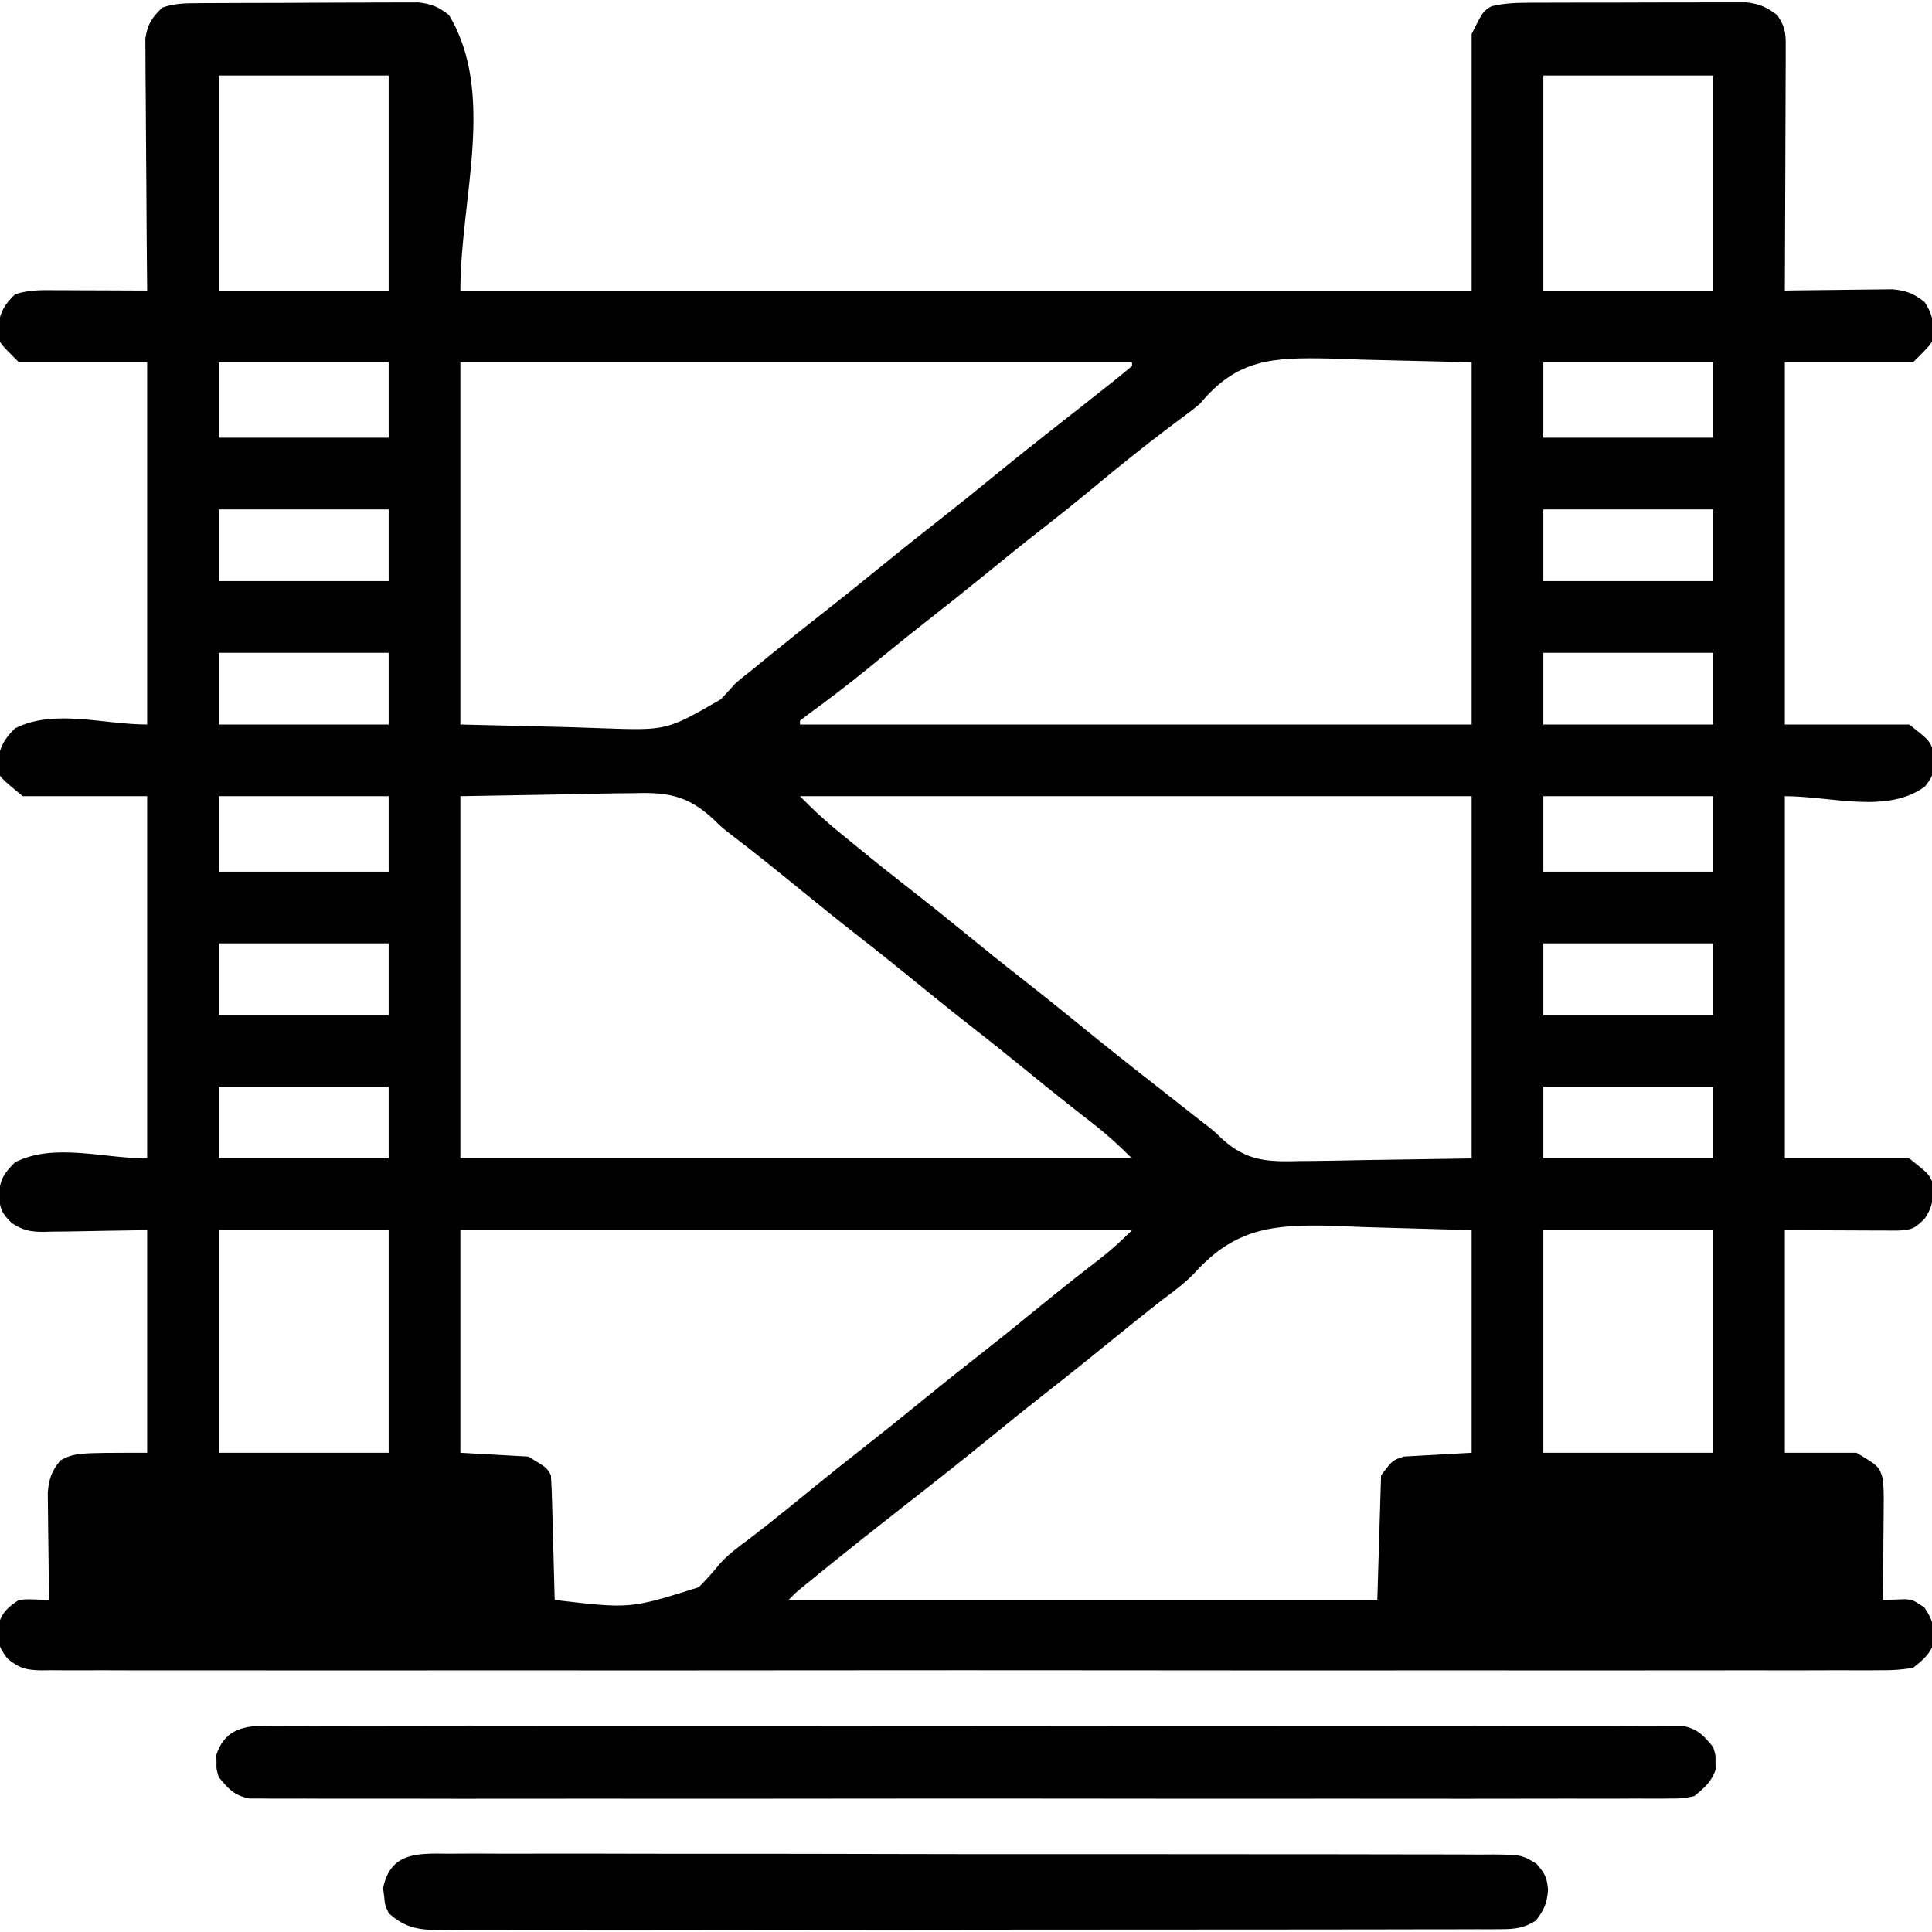 <?xml version="1.0" encoding="UTF-8"?>
<svg version="1.1" xmlns="http://www.w3.org/2000/svg" width="512" height="512">
<path d="M0 0 C0.656 -0.005 1.311 -0.01 1.987 -0.015 C4.154 -0.03 6.321 -0.036 8.489 -0.042 C9.997 -0.048 11.505 -0.054 13.014 -0.059 C16.176 -0.07 19.339 -0.076 22.501 -0.079 C26.548 -0.085 30.596 -0.109 34.643 -0.137 C37.759 -0.156 40.875 -0.161 43.991 -0.162 C45.483 -0.165 46.974 -0.173 48.466 -0.187 C50.556 -0.204 52.645 -0.202 54.734 -0.195 C56.516 -0.201 56.516 -0.201 58.334 -0.206 C61.907 0.209 63.684 0.938 66.497 3.161 C79.027 24.044 69.497 51.807 69.497 76.161 C157.937 76.161 246.377 76.161 337.497 76.161 C337.497 53.721 337.497 31.281 337.497 8.161 C340.497 2.161 340.497 2.161 342.763 0.803 C345.994 0.044 348.905 -0.101 352.227 -0.114 C353.211 -0.121 353.211 -0.121 354.215 -0.129 C356.371 -0.143 358.528 -0.142 360.684 -0.14 C362.19 -0.144 363.695 -0.148 365.2 -0.153 C368.351 -0.16 371.501 -0.16 374.652 -0.155 C378.684 -0.149 382.715 -0.166 386.747 -0.189 C389.854 -0.204 392.961 -0.204 396.069 -0.201 C397.555 -0.202 399.041 -0.207 400.527 -0.217 C402.607 -0.23 404.686 -0.223 406.766 -0.211 C407.948 -0.212 409.13 -0.212 410.347 -0.213 C413.852 0.203 415.696 1.047 418.497 3.161 C420.939 6.824 420.739 8.562 420.724 12.927 C420.724 13.611 420.724 14.294 420.725 14.998 C420.723 17.254 420.708 19.51 420.692 21.767 C420.688 23.332 420.685 24.897 420.683 26.462 C420.676 30.58 420.656 34.698 420.634 38.816 C420.613 43.019 420.604 47.222 420.594 51.425 C420.573 59.67 420.539 67.916 420.497 76.161 C421.44 76.145 422.383 76.13 423.355 76.114 C426.868 76.062 430.38 76.025 433.894 75.996 C435.412 75.981 436.93 75.961 438.448 75.935 C440.635 75.898 442.821 75.881 445.008 75.868 C446.323 75.852 447.637 75.837 448.991 75.821 C452.73 76.184 454.55 76.881 457.497 79.161 C459.609 82.329 459.828 84.293 460.055 88.028 C459.497 90.161 459.497 90.161 454.497 95.161 C443.277 95.161 432.057 95.161 420.497 95.161 C420.497 126.841 420.497 158.521 420.497 191.161 C431.387 191.161 442.277 191.161 453.497 191.161 C458.497 195.161 458.497 195.161 459.497 197.161 C460.081 204.402 460.081 204.402 457.622 207.599 C447.628 214.947 432.901 210.161 420.497 210.161 C420.497 241.841 420.497 273.521 420.497 306.161 C431.387 306.161 442.277 306.161 453.497 306.161 C458.497 310.161 458.497 310.161 459.497 312.161 C459.891 316.343 459.947 318.471 457.622 322.036 C454.879 324.779 454.156 325.138 450.24 325.275 C448.854 325.274 447.468 325.269 446.083 325.259 C445.436 325.258 444.789 325.257 444.123 325.256 C441.706 325.251 439.289 325.237 436.872 325.224 C431.468 325.203 426.064 325.182 420.497 325.161 C420.497 344.631 420.497 364.101 420.497 384.161 C426.767 384.161 433.037 384.161 439.497 384.161 C445.44 387.727 445.44 387.727 446.497 391.161 C446.724 394.553 446.724 394.553 446.692 398.552 C446.688 399.609 446.688 399.609 446.683 400.687 C446.672 402.929 446.647 405.17 446.622 407.411 C446.612 408.935 446.602 410.458 446.594 411.981 C446.572 415.708 446.538 419.435 446.497 423.161 C448.482 423.096 450.468 423.031 452.454 422.966 C454.497 423.161 454.497 423.161 457.497 425.161 C459.704 428.473 460.083 430.236 460.161 434.099 C459.077 437.466 457.228 438.956 454.497 441.161 C451.491 441.652 449.056 441.835 446.055 441.79 C444.778 441.801 444.778 441.801 443.474 441.812 C440.606 441.831 437.739 441.813 434.871 441.796 C432.8 441.802 430.728 441.81 428.657 441.82 C422.954 441.841 417.252 441.83 411.549 441.815 C405.403 441.803 399.257 441.821 393.111 441.835 C381.764 441.856 370.416 441.854 359.069 441.84 C348.586 441.828 338.104 441.824 327.622 441.83 C326.579 441.831 326.579 441.831 325.516 441.831 C322.695 441.833 319.875 441.835 317.054 441.836 C290.586 441.851 264.117 441.838 237.649 441.811 C214.125 441.787 190.601 441.789 167.077 441.813 C140.657 441.84 114.238 441.85 87.818 441.835 C85.003 441.833 82.187 441.832 79.372 441.83 C78.332 441.83 78.332 441.83 77.271 441.829 C66.794 441.823 56.317 441.83 45.841 441.843 C33.93 441.857 22.02 441.853 10.109 441.826 C4.029 441.813 -2.052 441.808 -8.132 441.824 C-13.694 441.839 -19.254 441.831 -24.816 441.805 C-26.833 441.799 -28.849 441.802 -30.866 441.814 C-33.599 441.829 -36.33 441.814 -39.062 441.79 C-39.853 441.802 -40.644 441.814 -41.459 441.826 C-45.509 441.756 -47.295 441.329 -50.489 438.751 C-52.996 435.528 -53.263 434.031 -52.98 430.099 C-52.106 426.546 -50.487 425.15 -47.503 423.161 C-45.46 422.966 -45.46 422.966 -43.316 423.036 C-42.058 423.077 -40.8 423.119 -39.503 423.161 C-39.519 422.218 -39.535 421.275 -39.551 420.303 C-39.602 416.79 -39.64 413.277 -39.668 409.764 C-39.683 408.246 -39.704 406.728 -39.73 405.21 C-39.766 403.023 -39.783 400.837 -39.796 398.649 C-39.82 396.678 -39.82 396.678 -39.844 394.666 C-39.479 390.91 -38.851 389.086 -36.503 386.161 C-32.503 384.161 -32.503 384.161 -13.503 384.161 C-13.503 364.691 -13.503 345.221 -13.503 325.161 C-24.139 325.319 -24.139 325.319 -34.774 325.521 C-36.115 325.533 -37.455 325.543 -38.796 325.552 C-39.483 325.572 -40.17 325.593 -40.878 325.614 C-44.481 325.616 -46.371 325.247 -49.423 323.262 C-52.109 320.55 -52.453 319.694 -52.816 315.849 C-52.455 311.586 -51.483 310.141 -48.503 307.161 C-38.064 301.942 -25.175 306.161 -13.503 306.161 C-13.503 274.481 -13.503 242.801 -13.503 210.161 C-24.393 210.161 -35.283 210.161 -46.503 210.161 C-52.503 205.161 -52.503 205.161 -53.23 203.099 C-52.977 198.274 -52.114 195.665 -48.503 192.161 C-38.064 186.942 -25.175 191.161 -13.503 191.161 C-13.503 159.481 -13.503 127.801 -13.503 95.161 C-24.723 95.161 -35.943 95.161 -47.503 95.161 C-52.503 90.161 -52.503 90.161 -53.132 88.099 C-52.967 83.266 -52.176 80.624 -48.503 77.161 C-44.997 75.992 -41.856 76.036 -38.21 76.063 C-37.151 76.066 -37.151 76.066 -36.071 76.068 C-33.819 76.073 -31.568 76.086 -29.316 76.099 C-27.788 76.104 -26.26 76.108 -24.732 76.112 C-20.989 76.123 -17.246 76.141 -13.503 76.161 C-13.512 75.295 -13.521 74.429 -13.53 73.537 C-13.611 65.371 -13.671 57.206 -13.711 49.04 C-13.732 44.841 -13.76 40.644 -13.805 36.446 C-13.849 32.393 -13.873 28.341 -13.883 24.288 C-13.89 22.743 -13.905 21.198 -13.926 19.653 C-13.955 17.487 -13.959 15.321 -13.958 13.155 C-13.966 11.922 -13.975 10.69 -13.984 9.42 C-13.41 5.531 -12.281 3.896 -9.503 1.161 C-6.132 0.037 -3.554 0.02 0 0 Z M5.497 19.161 C5.497 37.971 5.497 56.781 5.497 76.161 C20.347 76.161 35.197 76.161 50.497 76.161 C50.497 57.351 50.497 38.541 50.497 19.161 C35.647 19.161 20.797 19.161 5.497 19.161 Z M356.497 19.161 C356.497 37.971 356.497 56.781 356.497 76.161 C371.347 76.161 386.197 76.161 401.497 76.161 C401.497 57.351 401.497 38.541 401.497 19.161 C386.647 19.161 371.797 19.161 356.497 19.161 Z M5.497 95.161 C5.497 101.761 5.497 108.361 5.497 115.161 C20.347 115.161 35.197 115.161 50.497 115.161 C50.497 108.561 50.497 101.961 50.497 95.161 C35.647 95.161 20.797 95.161 5.497 95.161 Z M69.497 95.161 C69.497 126.841 69.497 158.521 69.497 191.161 C78.943 191.388 88.389 191.615 98.122 191.849 C102.551 191.999 102.551 191.999 107.069 192.152 C124.203 192.756 124.203 192.756 138.49 184.506 C139.856 183.087 141.178 181.625 142.497 180.161 C143.93 178.954 145.385 177.771 146.872 176.63 C148.081 175.641 149.289 174.652 150.497 173.661 C156.019 169.152 161.588 164.713 167.208 160.325 C171.681 156.823 176.095 153.253 180.497 149.661 C186.02 145.154 191.588 140.713 197.208 136.325 C201.681 132.823 206.095 129.253 210.497 125.661 C215.482 121.594 220.492 117.564 225.559 113.599 C230.675 109.593 235.784 105.578 240.872 101.536 C241.533 101.015 242.194 100.493 242.876 99.956 C244.435 98.714 245.969 97.441 247.497 96.161 C247.497 95.831 247.497 95.501 247.497 95.161 C188.757 95.161 130.017 95.161 69.497 95.161 Z M265.497 106.161 C264.071 107.351 262.611 108.501 261.106 109.587 C260.149 110.305 260.149 110.305 259.174 111.039 C258.538 111.512 257.902 111.986 257.247 112.474 C250.576 117.507 244.091 122.729 237.664 128.068 C232.75 132.146 227.771 136.124 222.734 140.048 C218.275 143.53 213.879 147.084 209.497 150.661 C203.975 155.167 198.409 159.608 192.79 163.993 C187.583 168.067 182.468 172.251 177.352 176.439 C172.2 180.638 166.93 184.638 161.559 188.552 C160.538 189.348 160.538 189.348 159.497 190.161 C159.497 190.491 159.497 190.821 159.497 191.161 C218.237 191.161 276.977 191.161 337.497 191.161 C337.497 159.481 337.497 127.801 337.497 95.161 C328.03 94.934 318.563 94.707 308.809 94.474 C305.847 94.373 302.885 94.273 299.834 94.17 C284.647 93.87 275.408 94.237 265.497 106.161 Z M356.497 95.161 C356.497 101.761 356.497 108.361 356.497 115.161 C371.347 115.161 386.197 115.161 401.497 115.161 C401.497 108.561 401.497 101.961 401.497 95.161 C386.647 95.161 371.797 95.161 356.497 95.161 Z M5.497 134.161 C5.497 140.431 5.497 146.701 5.497 153.161 C20.347 153.161 35.197 153.161 50.497 153.161 C50.497 146.891 50.497 140.621 50.497 134.161 C35.647 134.161 20.797 134.161 5.497 134.161 Z M356.497 134.161 C356.497 140.431 356.497 146.701 356.497 153.161 C371.347 153.161 386.197 153.161 401.497 153.161 C401.497 146.891 401.497 140.621 401.497 134.161 C386.647 134.161 371.797 134.161 356.497 134.161 Z M5.497 172.161 C5.497 178.431 5.497 184.701 5.497 191.161 C20.347 191.161 35.197 191.161 50.497 191.161 C50.497 184.891 50.497 178.621 50.497 172.161 C35.647 172.161 20.797 172.161 5.497 172.161 Z M356.497 172.161 C356.497 178.431 356.497 184.701 356.497 191.161 C371.347 191.161 386.197 191.161 401.497 191.161 C401.497 184.891 401.497 178.621 401.497 172.161 C386.647 172.161 371.797 172.161 356.497 172.161 Z M5.497 210.161 C5.497 216.761 5.497 223.361 5.497 230.161 C20.347 230.161 35.197 230.161 50.497 230.161 C50.497 223.561 50.497 216.961 50.497 210.161 C35.647 210.161 20.797 210.161 5.497 210.161 Z M69.497 210.161 C69.497 241.841 69.497 273.521 69.497 306.161 C128.237 306.161 186.977 306.161 247.497 306.161 C243.832 302.497 240.261 299.288 236.184 296.161 C230.899 292.061 225.676 287.894 220.497 283.661 C215.534 279.611 210.545 275.603 205.497 271.661 C199.756 267.179 194.1 262.602 188.458 257.997 C184.172 254.506 179.853 251.063 175.497 247.661 C170.448 243.719 165.459 239.711 160.497 235.661 C153.839 230.229 147.157 224.823 140.31 219.63 C138.497 218.161 138.497 218.161 136.458 216.172 C129.419 209.675 123.969 209.067 114.614 209.38 C113.464 209.388 112.314 209.396 111.13 209.404 C106.876 209.446 102.624 209.558 98.372 209.661 C88.843 209.826 79.314 209.991 69.497 210.161 Z M159.497 210.161 C163.743 214.412 163.743 214.412 168.211 218.325 C168.89 218.884 169.569 219.443 170.268 220.019 C170.983 220.602 171.698 221.185 172.434 221.786 C173.186 222.402 173.937 223.018 174.711 223.653 C179.844 227.848 185.028 231.971 190.256 236.046 C194.716 239.528 199.113 243.083 203.497 246.661 C208.459 250.711 213.448 254.719 218.497 258.661 C223.545 262.603 228.534 266.612 233.497 270.661 C240.189 276.12 246.95 281.485 253.757 286.801 C257.325 289.59 260.881 292.394 264.44 295.195 C265.497 296.026 266.561 296.848 267.632 297.662 C269.497 299.161 269.497 299.161 271.318 300.932 C277.938 306.973 283.582 307.098 292.282 306.845 C294.008 306.834 294.008 306.834 295.769 306.823 C300.033 306.787 304.296 306.689 308.559 306.599 C318.108 306.454 327.658 306.31 337.497 306.161 C337.497 274.481 337.497 242.801 337.497 210.161 C278.757 210.161 220.017 210.161 159.497 210.161 Z M356.497 210.161 C356.497 216.761 356.497 223.361 356.497 230.161 C371.347 230.161 386.197 230.161 401.497 230.161 C401.497 223.561 401.497 216.961 401.497 210.161 C386.647 210.161 371.797 210.161 356.497 210.161 Z M5.497 249.161 C5.497 255.431 5.497 261.701 5.497 268.161 C20.347 268.161 35.197 268.161 50.497 268.161 C50.497 261.891 50.497 255.621 50.497 249.161 C35.647 249.161 20.797 249.161 5.497 249.161 Z M356.497 249.161 C356.497 255.431 356.497 261.701 356.497 268.161 C371.347 268.161 386.197 268.161 401.497 268.161 C401.497 261.891 401.497 255.621 401.497 249.161 C386.647 249.161 371.797 249.161 356.497 249.161 Z M5.497 287.161 C5.497 293.431 5.497 299.701 5.497 306.161 C20.347 306.161 35.197 306.161 50.497 306.161 C50.497 299.891 50.497 293.621 50.497 287.161 C35.647 287.161 20.797 287.161 5.497 287.161 Z M356.497 287.161 C356.497 293.431 356.497 299.701 356.497 306.161 C371.347 306.161 386.197 306.161 401.497 306.161 C401.497 299.891 401.497 293.621 401.497 287.161 C386.647 287.161 371.797 287.161 356.497 287.161 Z M5.497 325.161 C5.497 344.631 5.497 364.101 5.497 384.161 C20.347 384.161 35.197 384.161 50.497 384.161 C50.497 364.691 50.497 345.221 50.497 325.161 C35.647 325.161 20.797 325.161 5.497 325.161 Z M69.497 325.161 C69.497 344.631 69.497 364.101 69.497 384.161 C75.437 384.491 81.377 384.821 87.497 385.161 C92.497 388.161 92.497 388.161 93.497 390.161 C93.653 392.639 93.755 395.094 93.813 397.575 C93.834 398.305 93.855 399.034 93.876 399.786 C93.941 402.119 94 404.453 94.059 406.786 C94.102 408.367 94.146 409.948 94.19 411.528 C94.297 415.406 94.398 419.283 94.497 423.161 C114.515 425.523 114.515 425.523 132.685 419.786 C134.623 417.847 136.418 415.836 138.144 413.705 C140.526 410.987 143.426 408.943 146.309 406.786 C147.485 405.875 148.658 404.961 149.829 404.044 C150.723 403.344 150.723 403.344 151.636 402.631 C154.953 400.011 158.223 397.334 161.497 394.661 C167.02 390.153 172.588 385.713 178.208 381.325 C182.681 377.823 187.095 374.253 191.497 370.661 C197.02 366.154 202.588 361.713 208.208 357.325 C213.363 353.289 218.439 349.159 223.509 345.017 C228.61 340.858 233.767 336.779 238.981 332.763 C242.066 330.367 244.713 327.945 247.497 325.161 C188.757 325.161 130.017 325.161 69.497 325.161 Z M264.069 336.512 C261.477 339.231 258.496 341.414 255.497 343.661 C250.442 347.595 245.459 351.612 240.497 355.661 C234.973 360.169 229.405 364.61 223.786 368.997 C219.312 372.499 214.898 376.069 210.497 379.661 C202.673 386.043 194.746 392.283 186.788 398.495 C179.725 404.012 172.707 409.578 165.747 415.224 C165.055 415.784 164.362 416.345 163.649 416.922 C163.006 417.446 162.363 417.969 161.7 418.509 C161.129 418.973 160.558 419.437 159.97 419.915 C158.364 421.238 158.364 421.238 156.497 423.161 C207.977 423.161 259.457 423.161 312.497 423.161 C312.827 412.271 313.157 401.381 313.497 390.161 C316.497 386.161 316.497 386.161 319.497 385.161 C325.437 384.831 331.377 384.501 337.497 384.161 C337.497 364.691 337.497 345.221 337.497 325.161 C323.389 324.759 323.389 324.759 308.997 324.349 C304.595 324.171 304.595 324.171 300.104 323.99 C284.627 323.628 274.702 324.741 264.069 336.512 Z M356.497 325.161 C356.497 344.631 356.497 364.101 356.497 384.161 C371.347 384.161 386.197 384.161 401.497 384.161 C401.497 364.691 401.497 345.221 401.497 325.161 C386.647 325.161 371.797 325.161 356.497 325.161 Z " fill="#000000" transform="translate(52.503,0.839)"/>
<path d="M0 0 C0.984 -0.011 0.984 -0.011 1.988 -0.022 C4.19 -0.04 6.39 -0.023 8.592 -0.006 C10.185 -0.011 11.778 -0.019 13.371 -0.029 C17.751 -0.05 22.131 -0.04 26.511 -0.024 C31.234 -0.013 35.956 -0.031 40.679 -0.044 C49.932 -0.067 59.184 -0.062 68.437 -0.047 C75.956 -0.036 83.474 -0.034 90.992 -0.04 C92.062 -0.041 93.131 -0.041 94.232 -0.042 C96.404 -0.044 98.576 -0.045 100.748 -0.047 C121.124 -0.061 141.5 -0.045 161.876 -0.018 C179.367 0.004 196.859 0 214.351 -0.023 C234.653 -0.049 254.955 -0.06 275.257 -0.045 C277.421 -0.043 279.585 -0.041 281.748 -0.04 C282.813 -0.039 283.878 -0.038 284.975 -0.038 C292.486 -0.033 299.998 -0.041 307.509 -0.052 C316.66 -0.066 325.811 -0.063 334.962 -0.036 C339.633 -0.023 344.304 -0.018 348.975 -0.034 C353.248 -0.049 357.521 -0.041 361.795 -0.014 C363.343 -0.009 364.892 -0.012 366.44 -0.024 C368.541 -0.039 370.64 -0.023 372.741 0 C374.493 0.001 374.493 0.001 376.28 0.002 C380.301 0.818 381.804 2.505 384.37 5.629 C385.034 7.692 385.034 7.692 384.995 9.629 C385.008 10.269 385.021 10.908 385.034 11.567 C383.973 14.865 381.994 16.428 379.37 18.629 C376.28 19.256 376.28 19.256 372.741 19.258 C371.757 19.269 371.757 19.269 370.753 19.28 C368.551 19.299 366.351 19.281 364.149 19.264 C362.556 19.27 360.963 19.278 359.37 19.288 C354.99 19.309 350.61 19.298 346.23 19.283 C341.507 19.272 336.785 19.289 332.062 19.303 C322.809 19.325 313.557 19.32 304.304 19.306 C296.785 19.294 289.267 19.293 281.748 19.298 C280.679 19.299 279.61 19.3 278.509 19.301 C276.337 19.302 274.165 19.304 271.993 19.305 C251.617 19.32 231.241 19.303 210.865 19.276 C193.373 19.254 175.882 19.258 158.39 19.281 C138.088 19.308 117.786 19.318 97.484 19.303 C95.32 19.301 93.156 19.3 90.992 19.298 C89.928 19.298 88.863 19.297 87.766 19.296 C80.254 19.292 72.743 19.299 65.232 19.311 C56.081 19.325 46.93 19.321 37.779 19.294 C33.108 19.281 28.437 19.276 23.766 19.293 C19.493 19.307 15.22 19.299 10.946 19.273 C9.398 19.267 7.849 19.27 6.301 19.282 C4.2 19.297 2.101 19.282 0 19.258 C-1.752 19.257 -1.752 19.257 -3.539 19.256 C-7.56 18.44 -9.063 16.754 -11.63 13.629 C-12.294 11.567 -12.294 11.567 -12.255 9.629 C-12.267 8.99 -12.28 8.35 -12.294 7.692 C-10.339 1.622 -5.878 0.004 0 0 Z " fill="#000000" transform="translate(69.63,457.371)"/>
<path d="M0 0 C1.214 -0.008 2.427 -0.016 3.677 -0.024 C7.044 -0.04 10.408 -0.029 13.773 -0.007 C17.404 0.011 21.035 -0.006 24.665 -0.018 C31.776 -0.037 38.887 -0.024 45.998 0 C54.278 0.027 62.557 0.024 70.837 0.02 C85.608 0.014 100.38 0.037 115.152 0.076 C129.489 0.114 143.825 0.128 158.162 0.117 C173.771 0.105 189.379 0.105 204.987 0.128 C206.651 0.13 208.315 0.133 209.979 0.135 C210.798 0.137 211.617 0.138 212.46 0.139 C218.233 0.147 224.006 0.146 229.778 0.142 C236.812 0.138 243.846 0.148 250.88 0.177 C254.469 0.192 258.058 0.2 261.648 0.191 C265.537 0.181 269.425 0.203 273.314 0.227 C274.452 0.219 275.589 0.212 276.762 0.204 C284.393 0.29 284.393 0.29 288.335 2.656 C290.537 5.185 291.109 6.206 291.407 9.561 C291.122 13.19 290.379 14.891 288.157 17.748 C285.074 19.683 282.698 20 279.09 20.006 C278.062 20.012 277.033 20.019 275.974 20.025 C274.282 20.021 274.282 20.021 272.555 20.016 C271.355 20.02 270.156 20.025 268.919 20.03 C265.588 20.04 262.257 20.042 258.925 20.039 C255.333 20.039 251.74 20.05 248.148 20.059 C241.109 20.076 234.07 20.081 227.032 20.083 C221.311 20.084 215.59 20.088 209.87 20.094 C193.655 20.112 177.439 20.121 161.224 20.119 C159.913 20.119 159.913 20.119 158.575 20.119 C157.699 20.119 156.824 20.119 155.922 20.119 C141.732 20.118 127.542 20.137 113.353 20.165 C98.787 20.194 84.221 20.208 69.655 20.206 C61.475 20.205 53.296 20.211 45.117 20.232 C38.153 20.251 31.19 20.255 24.226 20.241 C20.673 20.235 17.12 20.235 13.567 20.252 C9.715 20.271 5.865 20.258 2.013 20.243 C0.327 20.258 0.327 20.258 -1.392 20.274 C-7.489 20.22 -11.245 19.916 -15.843 15.748 C-16.823 13.6 -16.823 13.6 -17.03 11.373 C-17.127 10.644 -17.224 9.914 -17.323 9.163 C-15.411 -0.446 -8.147 -0.106 0 0 Z " fill="#000000" transform="translate(118.843,491.252)"/>
</svg>
